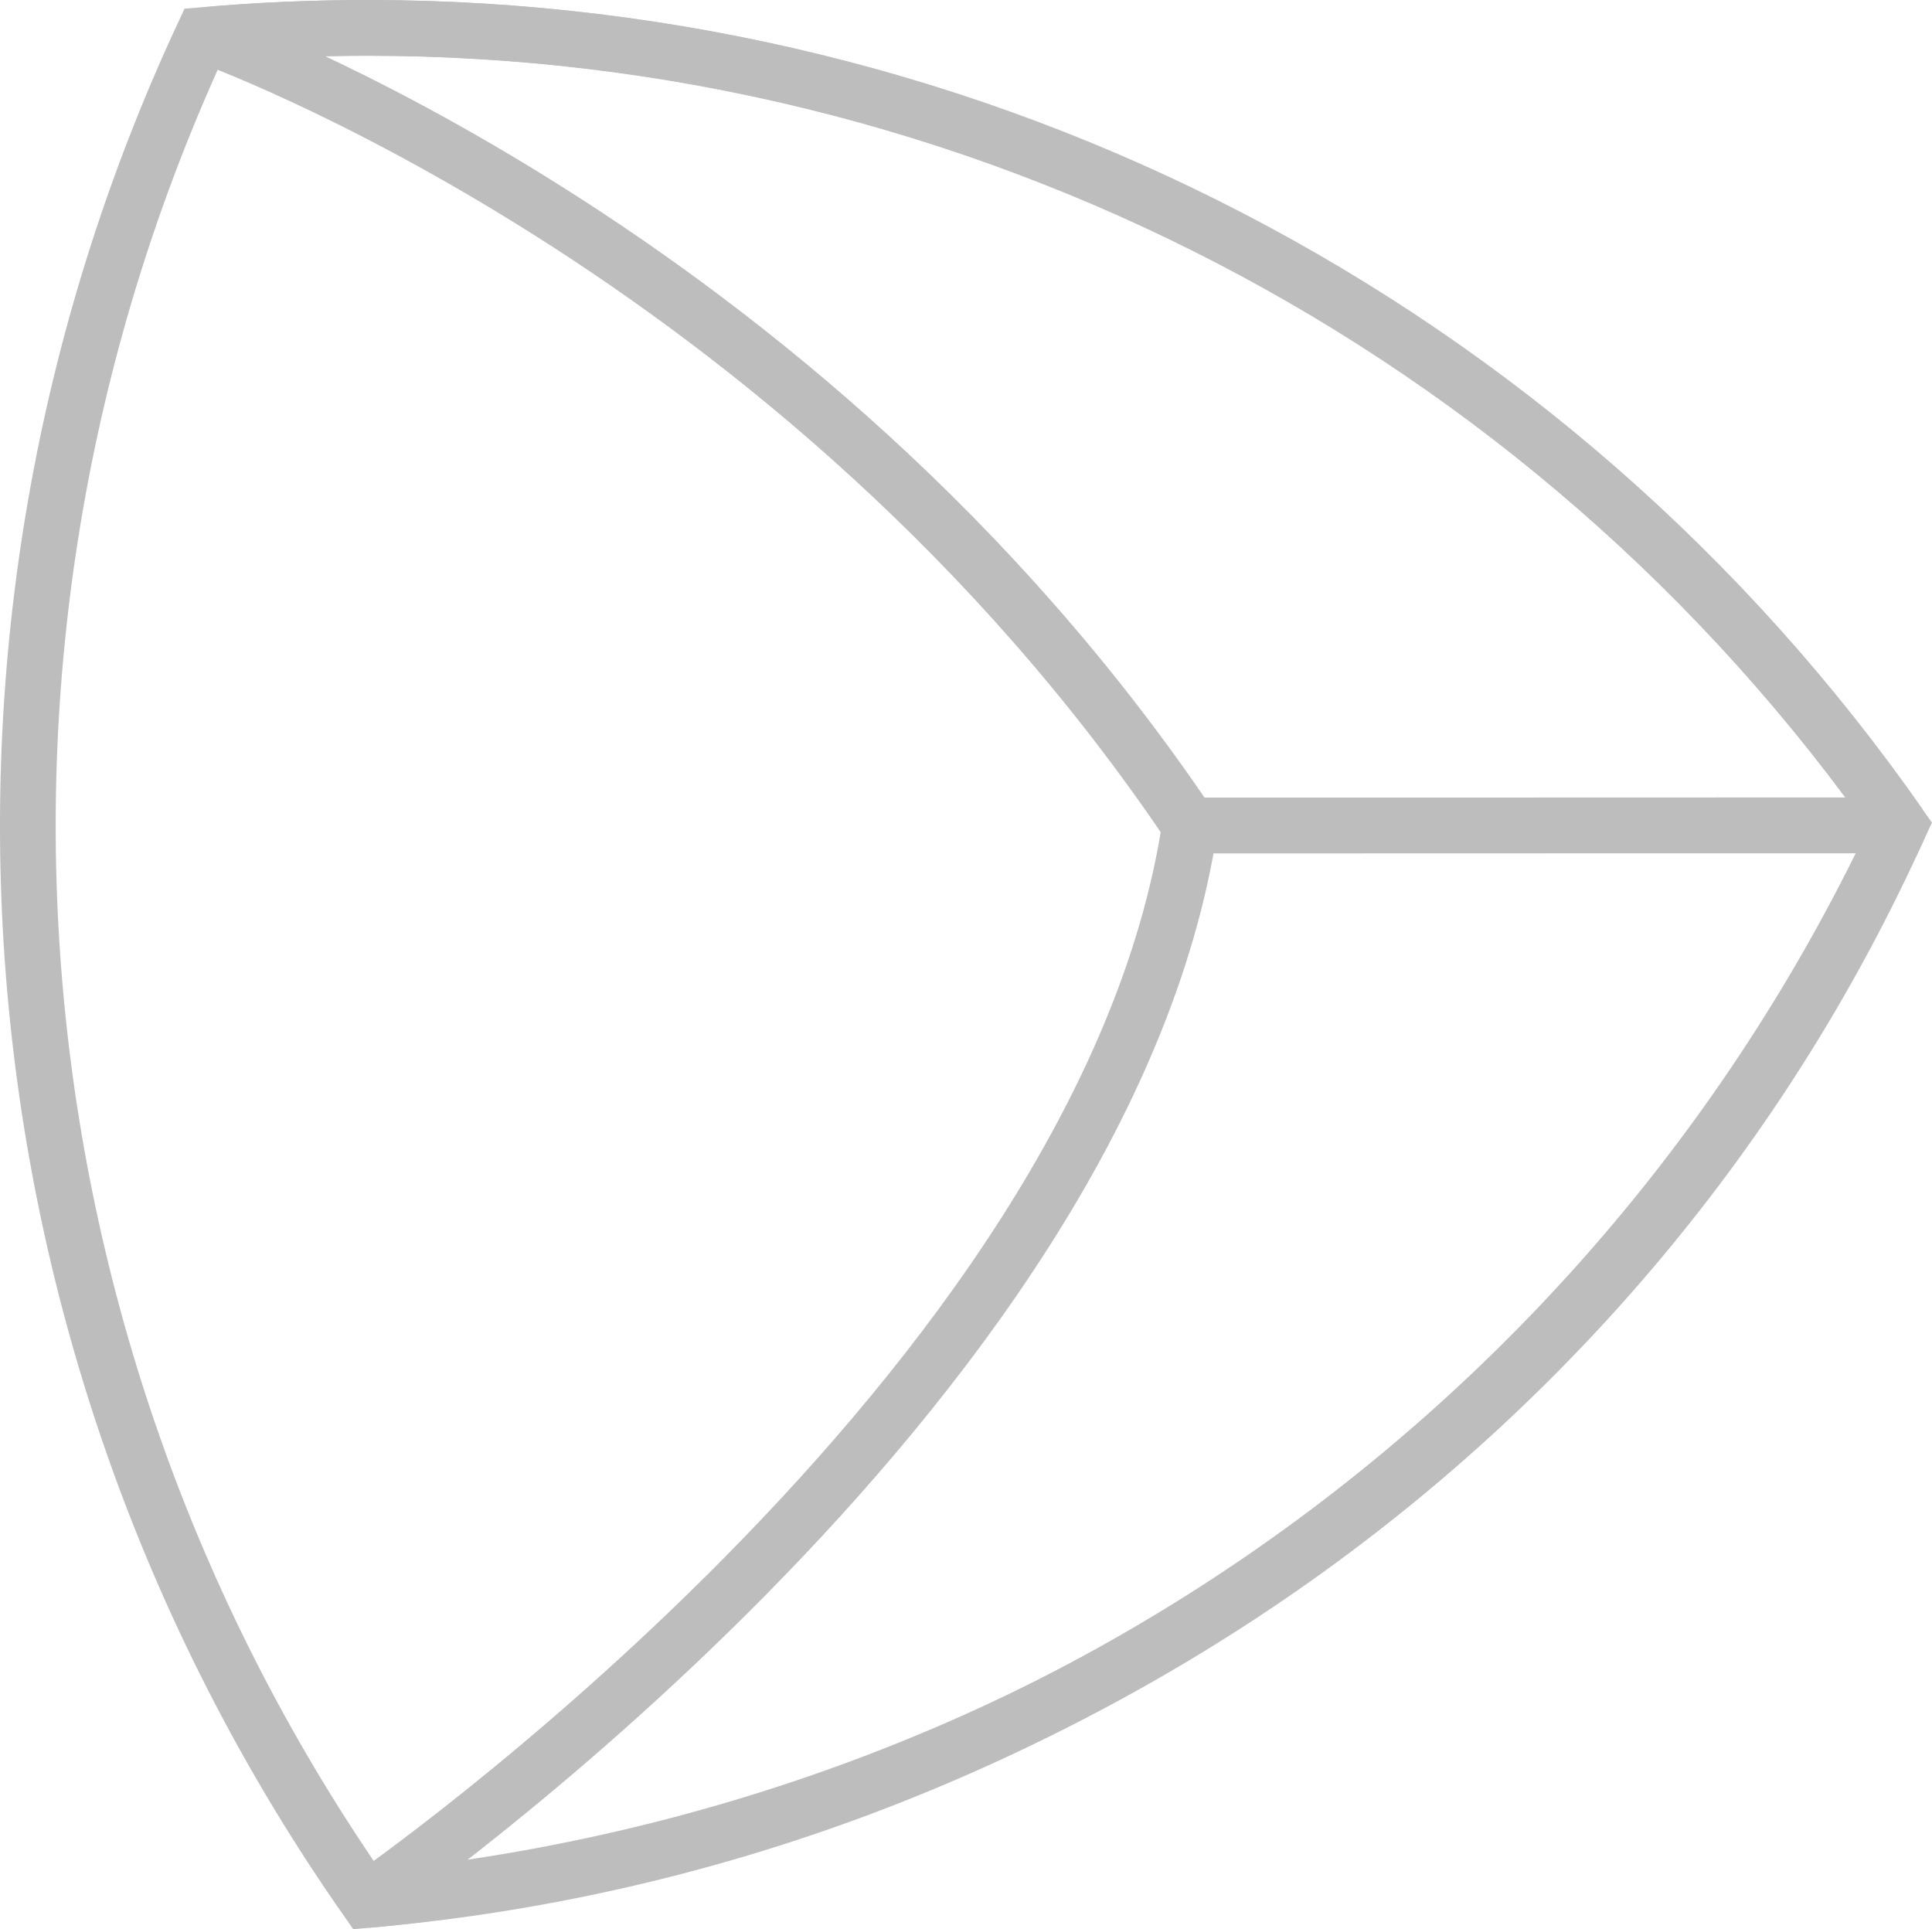 <?xml version="1.0" encoding="UTF-8" standalone="no"?>
<svg
   xmlns:dc="http://purl.org/dc/elements/1.1/"
   xmlns:cc="http://creativecommons.org/ns#"
   xmlns:rdf="http://www.w3.org/1999/02/22-rdf-syntax-ns#"
   xmlns:svg="http://www.w3.org/2000/svg"
   xmlns="http://www.w3.org/2000/svg"
   xmlns:sodipodi="http://sodipodi.sourceforge.net/DTD/sodipodi-0.dtd"
   xmlns:inkscape="http://www.inkscape.org/namespaces/inkscape"
   inkscape:version="1.0rc1 (09960d6, 2020-04-09)"
   sodipodi:docname="logo.svg"
   id="svg33"
   version="1.1"
   width="34.675"
   viewBox="0 0 28.895 28.853"
   height="34.623"
   fill="#bdbdbd">
  <defs
     id="defs37" />
  <sodipodi:namedview
     inkscape:current-layer="g31"
     inkscape:window-maximized="0"
     inkscape:window-y="83"
     inkscape:window-x="199"
     inkscape:cy="18.059617"
     inkscape:cx="11.789641"
     inkscape:zoom="23.747094"
     showgrid="false"
     id="namedview35"
     inkscape:window-height="1185"
     inkscape:window-width="2050"
     inkscape:pageshadow="2"
     inkscape:pageopacity="0"
     guidetolerance="10"
     gridtolerance="10"
     objecttolerance="10"
     borderopacity="1"
     bordercolor="#666666"
     pagecolor="#ffffff" />
  <linearGradient
     y2="37.325"
     y1="9.617"
     x2="25.546"
     x1="22.623"
     gradientUnits="userSpaceOnUse"
     id="a">
    <stop
       id="stop10"
       stop-color="#fcf84a"
       offset="0" />
    <stop
       id="stop12"
       stop-color="#07c3f2"
       offset="1" />
  </linearGradient>
  <linearGradient
     y2="22.477"
     y1="10.041"
     x2="38.118"
     x1="11.906"
     gradientUnits="userSpaceOnUse"
     id="b">
    <stop
       id="stop15"
       stop-color="#3bea62"
       offset=".001" />
    <stop
       id="stop17"
       stop-color="#087cfa"
       offset=".998" />
  </linearGradient>
  <linearGradient
     y2="18.64"
     y1="37.563"
     x2="40.692"
     x1="17"
     gradientUnits="userSpaceOnUse"
     id="c">
    <stop
       id="stop20"
       stop-color="#009ae5"
       offset="0" />
    <stop
       id="stop22"
       stop-color="#293896"
       offset="1" />
  </linearGradient>
  <g
     transform="translate(-9.584,-9.583)"
     id="g31"
     fill-rule="evenodd"
     clip-rule="evenodd">
    <path
       style="fill:none;stroke:#bdbdbd;stroke-width:0.833;stroke-linecap:butt;stroke-miterlimit:4;stroke-dasharray:none;stroke-opacity:1;paint-order:stroke fill markers"
       inkscape:connector-curvature="0"
       id="path25"
       fill="url(#a)"
       d="M 15.07,38 C 25.037,37.128 33.779,31 38,21.929 32.727,14.405 24.15,10 15.071,10 14.257,10 13.439,10.035 12.619,10.107 8.398,19.178 9.324,29.801 15.07,38 Z" />
    <path
       style="fill:none;stroke:#bdbdbd;stroke-width:0.833;stroke-linecap:butt;stroke-linejoin:bevel;stroke-miterlimit:4;stroke-dasharray:none;stroke-opacity:1;paint-order:normal"
       inkscape:connector-curvature="0"
       id="path27"
       fill="url(#b)"
       d="m 12.646,10.107 c 0,0 8.878,3.133 14.733,11.822 h 10.621 c -5.248,-7.524 -13.822,-11.929 -22.902,-11.929 -0.814,0 -1.632,0.035 -2.452,0.107 z" />
    <path
       style="fill:none;stroke:#bdbdbd;stroke-width:0.833;stroke-linecap:butt;stroke-linejoin:bevel;stroke-miterlimit:4;stroke-dasharray:none;stroke-opacity:1;paint-order:stroke fill markers"
       inkscape:connector-curvature="0"
       id="path29"
       fill="url(#c)"
       d="M 27.381,21.929 C 26.101,30.395 15.07,38 15.07,38 25.098,37.048 33.898,31.037 38,21.926 Z" />
  </g>
</svg>

